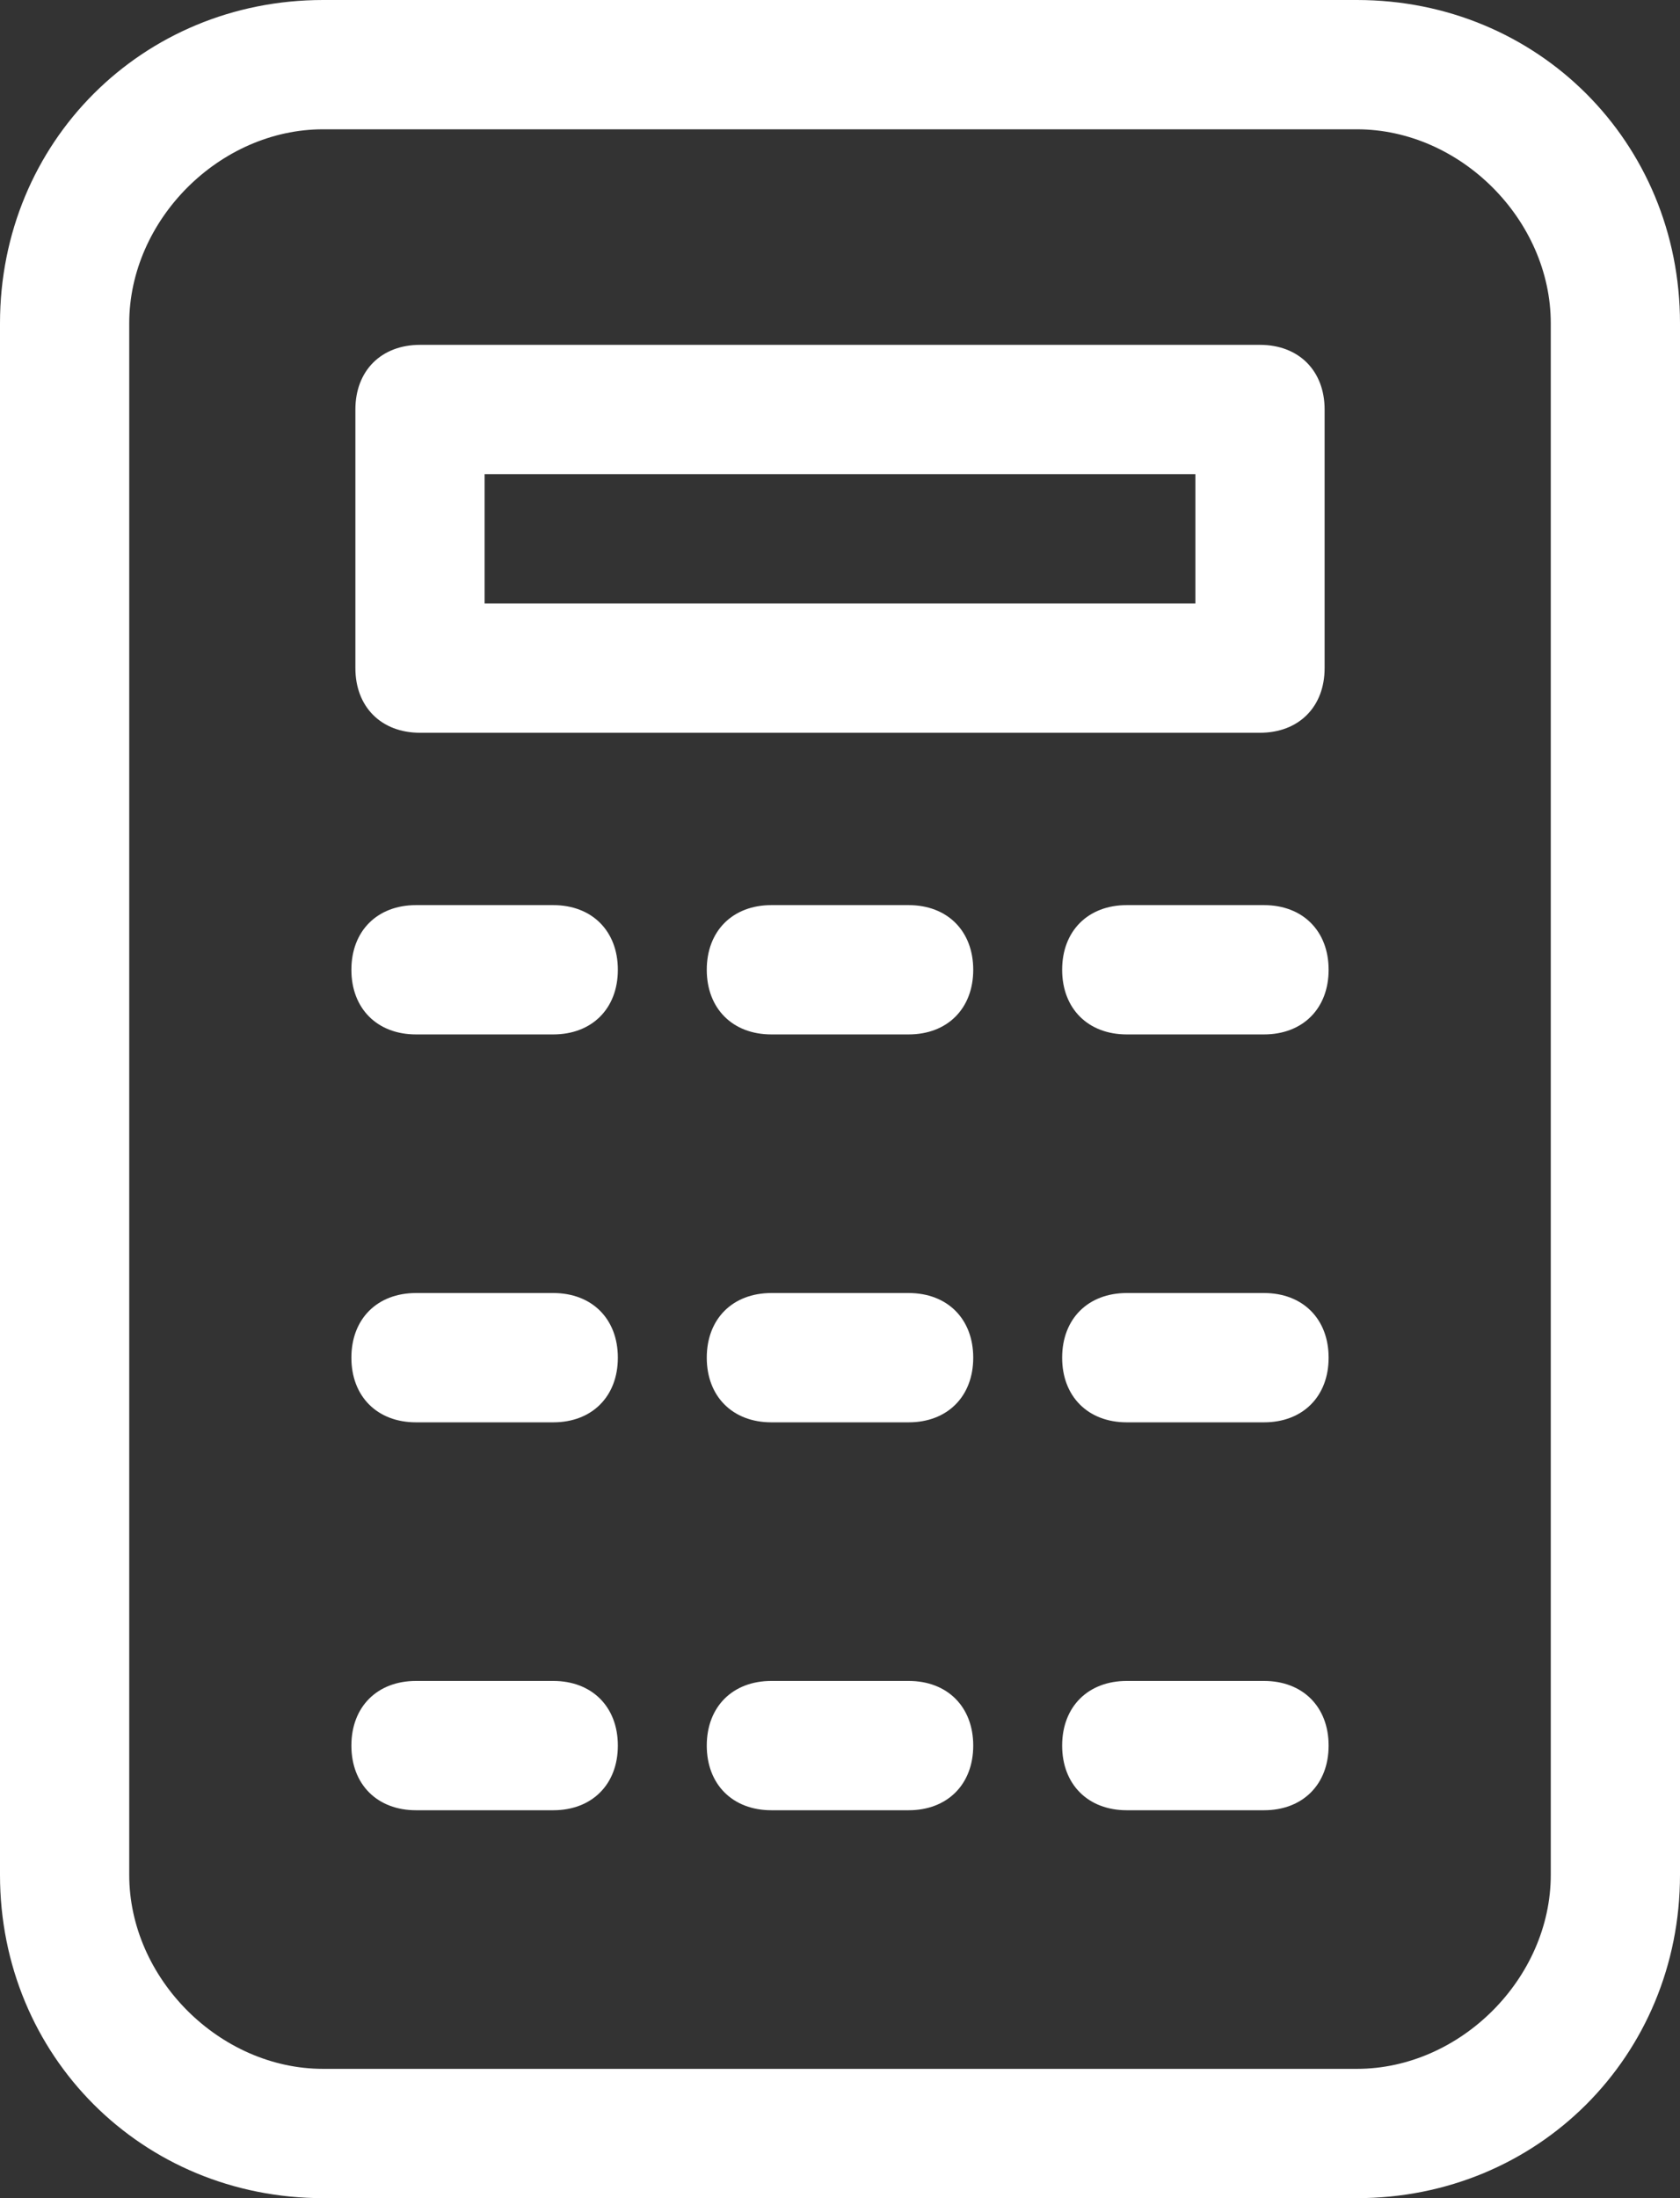 <?xml version="1.0" encoding="iso-8859-1"?>
<!-- Generator: Adobe Illustrator 21.0.0, SVG Export Plug-In . SVG Version: 6.00 Build 0)  -->
<svg version="1.1" id="&#x56FE;&#x5C42;_1" xmlns="http://www.w3.org/2000/svg" xmlns:xlink="http://www.w3.org/1999/xlink" x="0px"
	 y="0px" viewBox="0 0 13 17" style="enable-background:new 0 0 13 17;" xml:space="preserve">
<rect x="0" y="0" width="13" height="17" fill="#333333" stroke="none"/>
<g>
	<path style="fill:#FFFFFF;" d="M10.5,17h-8C1.1,17,0,15.9,0,14.5v-12C0,1.1,1.1,0,2.5,0h8C11.9,0,13,1.1,13,2.5v12
		C13,15.9,11.9,17,10.5,17z M2.5,1C1.7,1,1,1.7,1,2.5v12C1,15.3,1.7,16,2.5,16h8c0.8,0,1.5-0.7,1.5-1.5v-12C12,1.7,11.3,1,10.5,1
		H2.5z"/>
</g>
<g>
	<path style="fill:#FFFFFF;" d="M9.75,5.667h-6.5c-0.3,0-0.5-0.2-0.5-0.5v-2c0-0.3,0.2-0.5,0.5-0.5h6.5c0.3,0,0.5,0.2,0.5,0.5v2
		C10.25,5.467,10.05,5.667,9.75,5.667z M3.75,4.667h5.5v-1h-5.5V4.667z"/>
</g>
<g>
	<g>
		<g>
			<path style="fill:#FFFFFF;" d="M3.219,8h1.062c0.3,0,0.5-0.2,0.5-0.5S4.581,7,4.281,7H3.219c-0.3,0-0.5,0.2-0.5,0.5
				S2.919,8,3.219,8z M4.281,10H3.219c-0.3,0-0.5,0.2-0.5,0.5s0.2,0.5,0.5,0.5h1.062c0.3,0,0.5-0.2,0.5-0.5S4.581,10,4.281,10z
				 M4.281,13H3.219c-0.3,0-0.5,0.2-0.5,0.5s0.2,0.5,0.5,0.5h1.062c0.3,0,0.5-0.2,0.5-0.5S4.581,13,4.281,13z"/>
		</g>
	</g>
	<g>
		<g>
			<path style="fill:#FFFFFF;" d="M7.031,10H5.969c-0.3,0-0.5,0.2-0.5,0.5s0.2,0.5,0.5,0.5h1.062c0.3,0,0.5-0.2,0.5-0.5
				S7.331,10,7.031,10z M5.969,8h1.062c0.3,0,0.5-0.2,0.5-0.5S7.331,7,7.031,7H5.969c-0.3,0-0.5,0.2-0.5,0.5S5.669,8,5.969,8z
				 M7.031,13H5.969c-0.3,0-0.5,0.2-0.5,0.5s0.2,0.5,0.5,0.5h1.062c0.3,0,0.5-0.2,0.5-0.5S7.331,13,7.031,13z"/>
		</g>
	</g>
	<g>
		<g>
			<path style="fill:#FFFFFF;" d="M8.719,8h1.062c0.3,0,0.5-0.2,0.5-0.5s-0.2-0.5-0.5-0.5H8.719c-0.3,0-0.5,0.2-0.5,0.5
				S8.419,8,8.719,8z M9.781,13H8.719c-0.3,0-0.5,0.2-0.5,0.5s0.2,0.5,0.5,0.5h1.062c0.3,0,0.5-0.2,0.5-0.5S10.081,13,9.781,13z
				 M9.781,10H8.719c-0.3,0-0.5,0.2-0.5,0.5s0.2,0.5,0.5,0.5h1.062c0.3,0,0.5-0.2,0.5-0.5S10.081,10,9.781,10z"/>
		</g>
	</g>
</g>
</svg>
